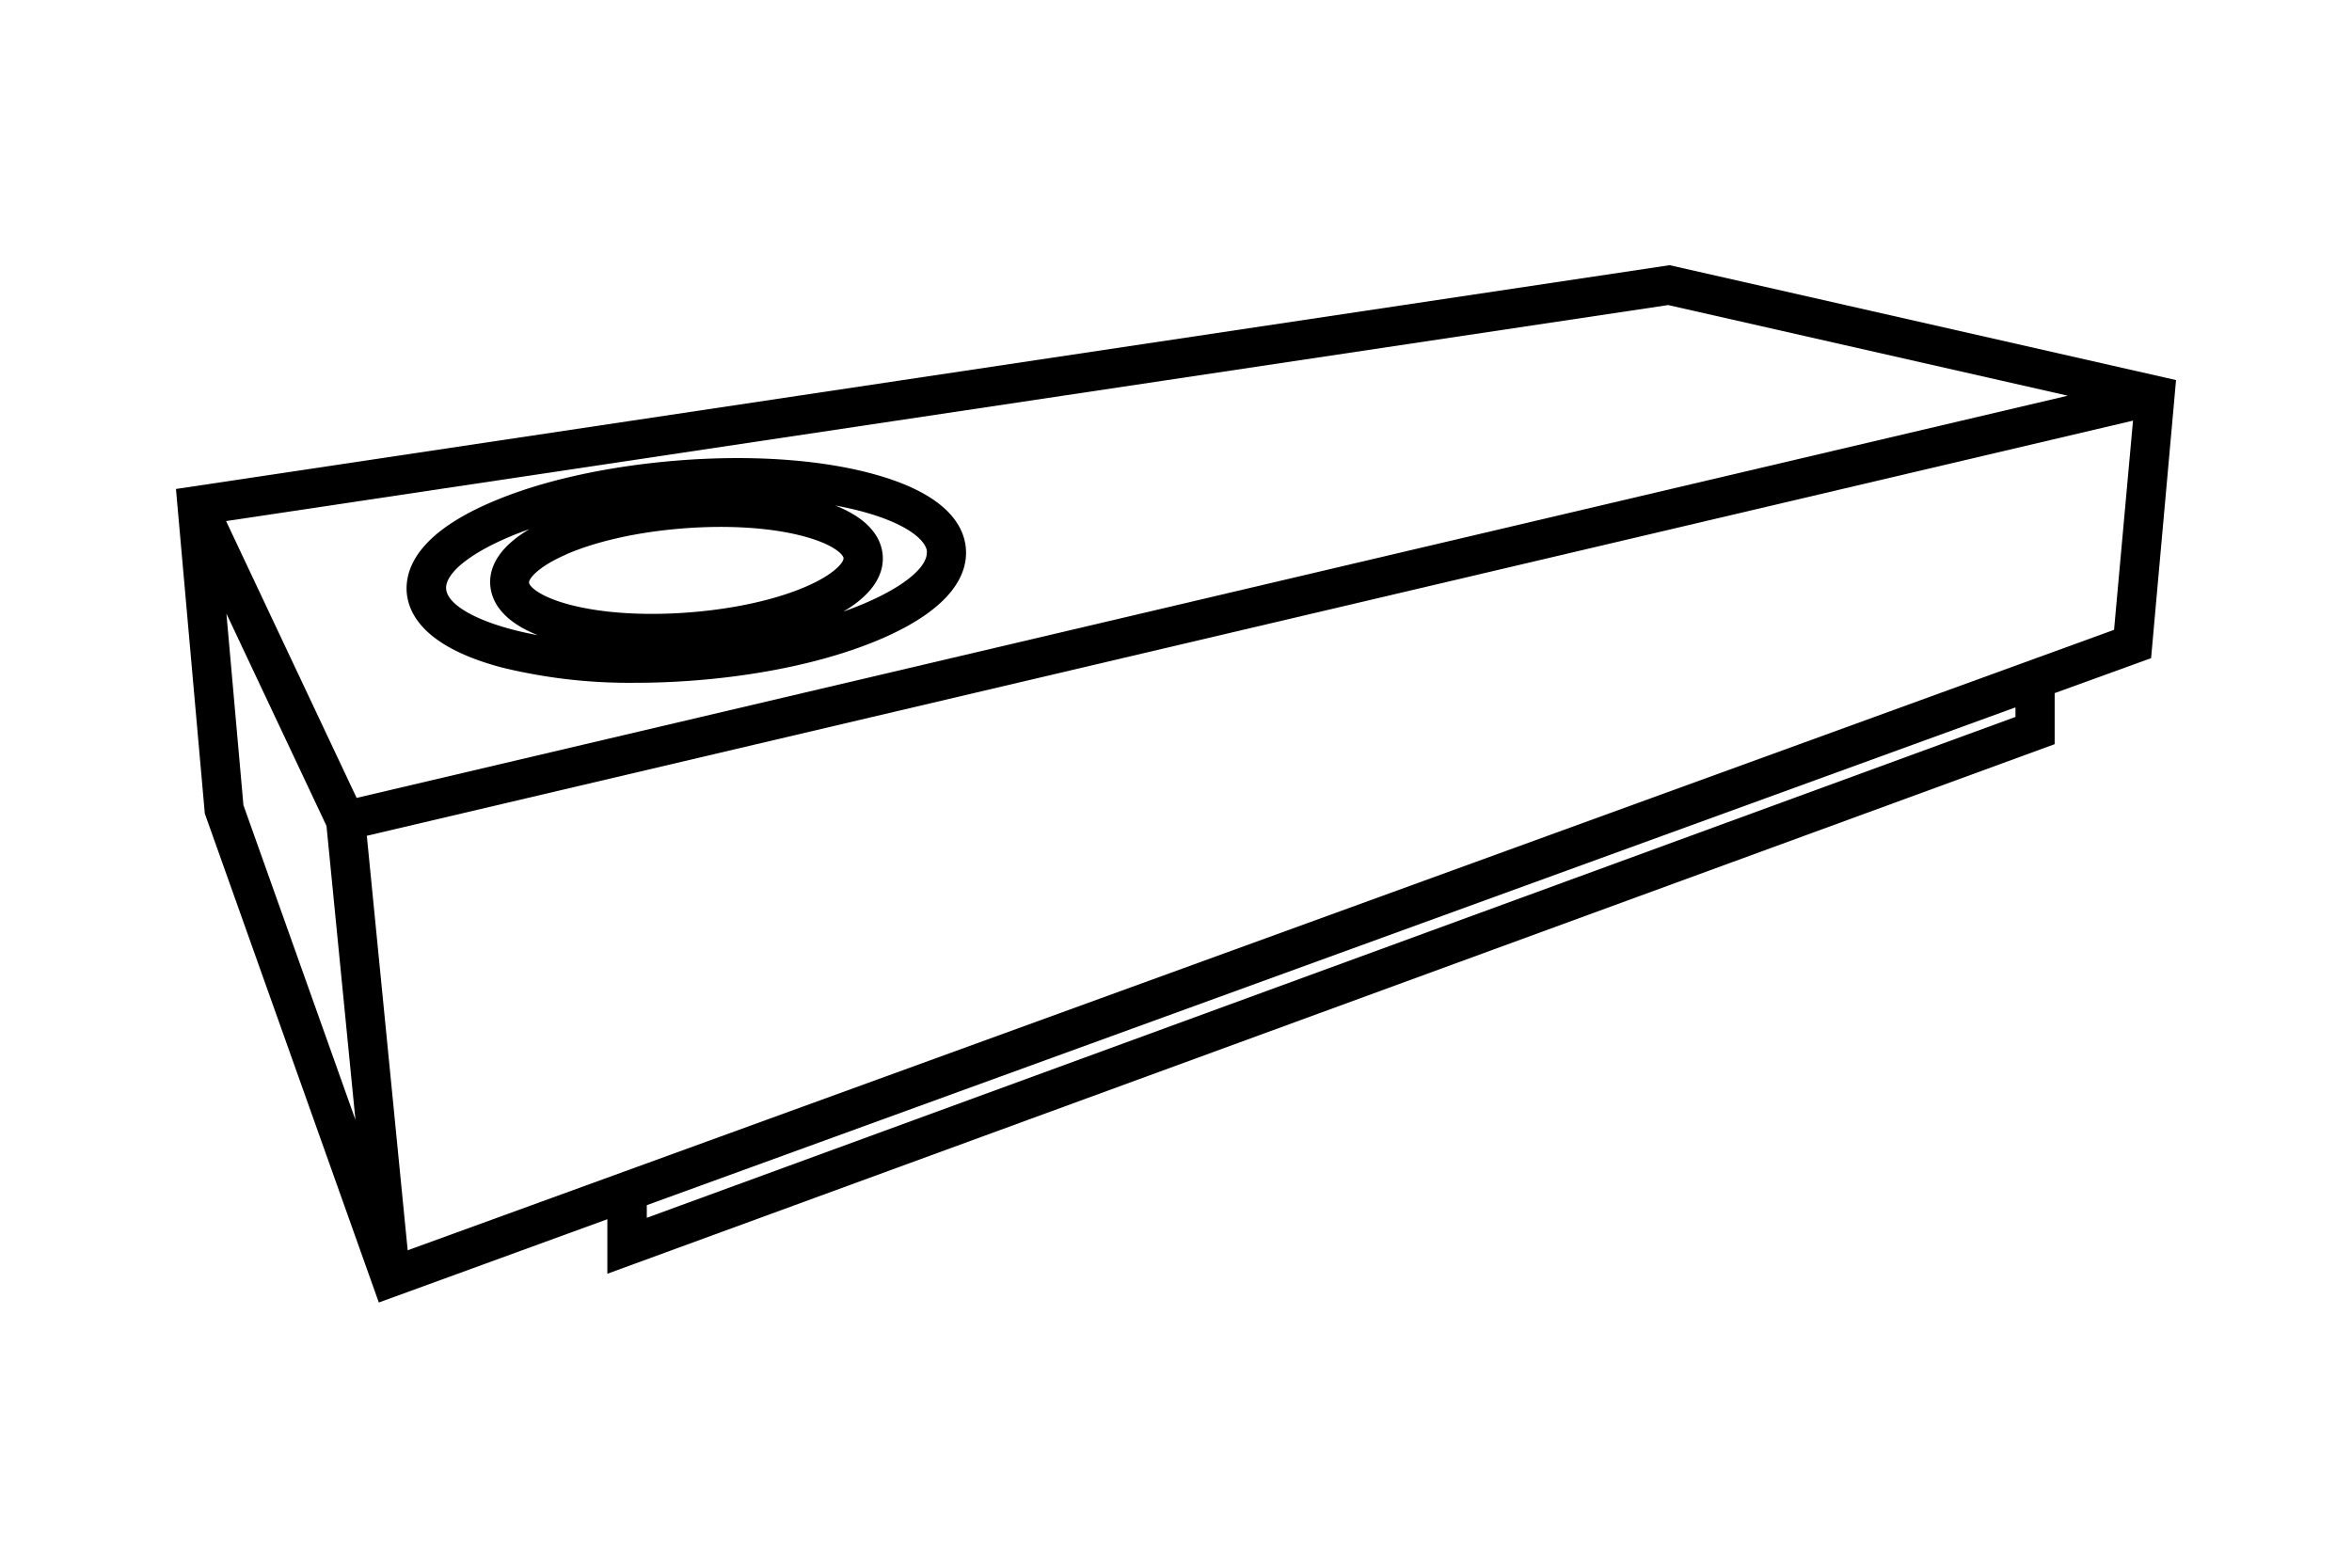 <svg xmlns="http://www.w3.org/2000/svg" viewBox="0 0 480 320"><defs><style>.cls-1{fill:#000;}</style></defs><g id="Layer_1" data-name="Layer 1"><path class="cls-1" d="M444.09,77.58,340.74,54.13,35.91,99.81l5.89,66.26,35.51,99.8,46.64-17V260l295.37-108.1V141.48L439,134.34ZM422,80.77,72.78,162.87,46.14,106.36l294.3-44.09ZM46.21,125.26l20.42,43.32,5.91,60L49.68,164.35Zm365.11,21.08L132,248.58V246L411.32,144.39ZM83.2,255.21,74.86,170.6,435.31,85.86l-3.87,42.7Z"/><path class="cls-1" d="M83,120.87c.38,4.78,4.07,11.34,19.53,15.41a109.49,109.49,0,0,0,27.28,3.09c3.91,0,7.93-.16,12-.48,14.61-1.13,28.25-4.21,38.4-8.65,14.65-6.42,17.28-13.47,16.91-18.25s-4.07-11.34-19.53-15.41C166.91,93.76,153,92.83,138.35,94s-28.24,4.21-38.4,8.65C85.3,109,82.67,116.09,83,120.87Zm32.46-7.67c6.23-2.73,14.73-4.62,23.93-5.34s17.9-.16,24.47,1.57c6.13,1.61,8.23,3.73,8.29,4.5s-1.69,3.19-7.49,5.73c-6.23,2.73-14.73,4.62-23.93,5.34s-17.9.16-24.47-1.57c-6.13-1.62-8.23-3.73-8.29-4.5S109.7,115.74,115.5,113.2Zm73.68-.59c.27,3.44-5.91,8.3-17,12.22,6.91-4.09,8.26-8.41,8-11.52s-2.24-7.16-9.69-10.13c1.78.33,3.49.71,5.11,1.13C185.34,106.88,189,110.39,189.18,112.61ZM108.06,108c-6.92,4.09-8.27,8.41-8,11.52s2.25,7.17,9.71,10.14c-11.6-2.15-18.45-6-18.72-9.44S96.93,111.94,108.06,108Z"/></g></svg>